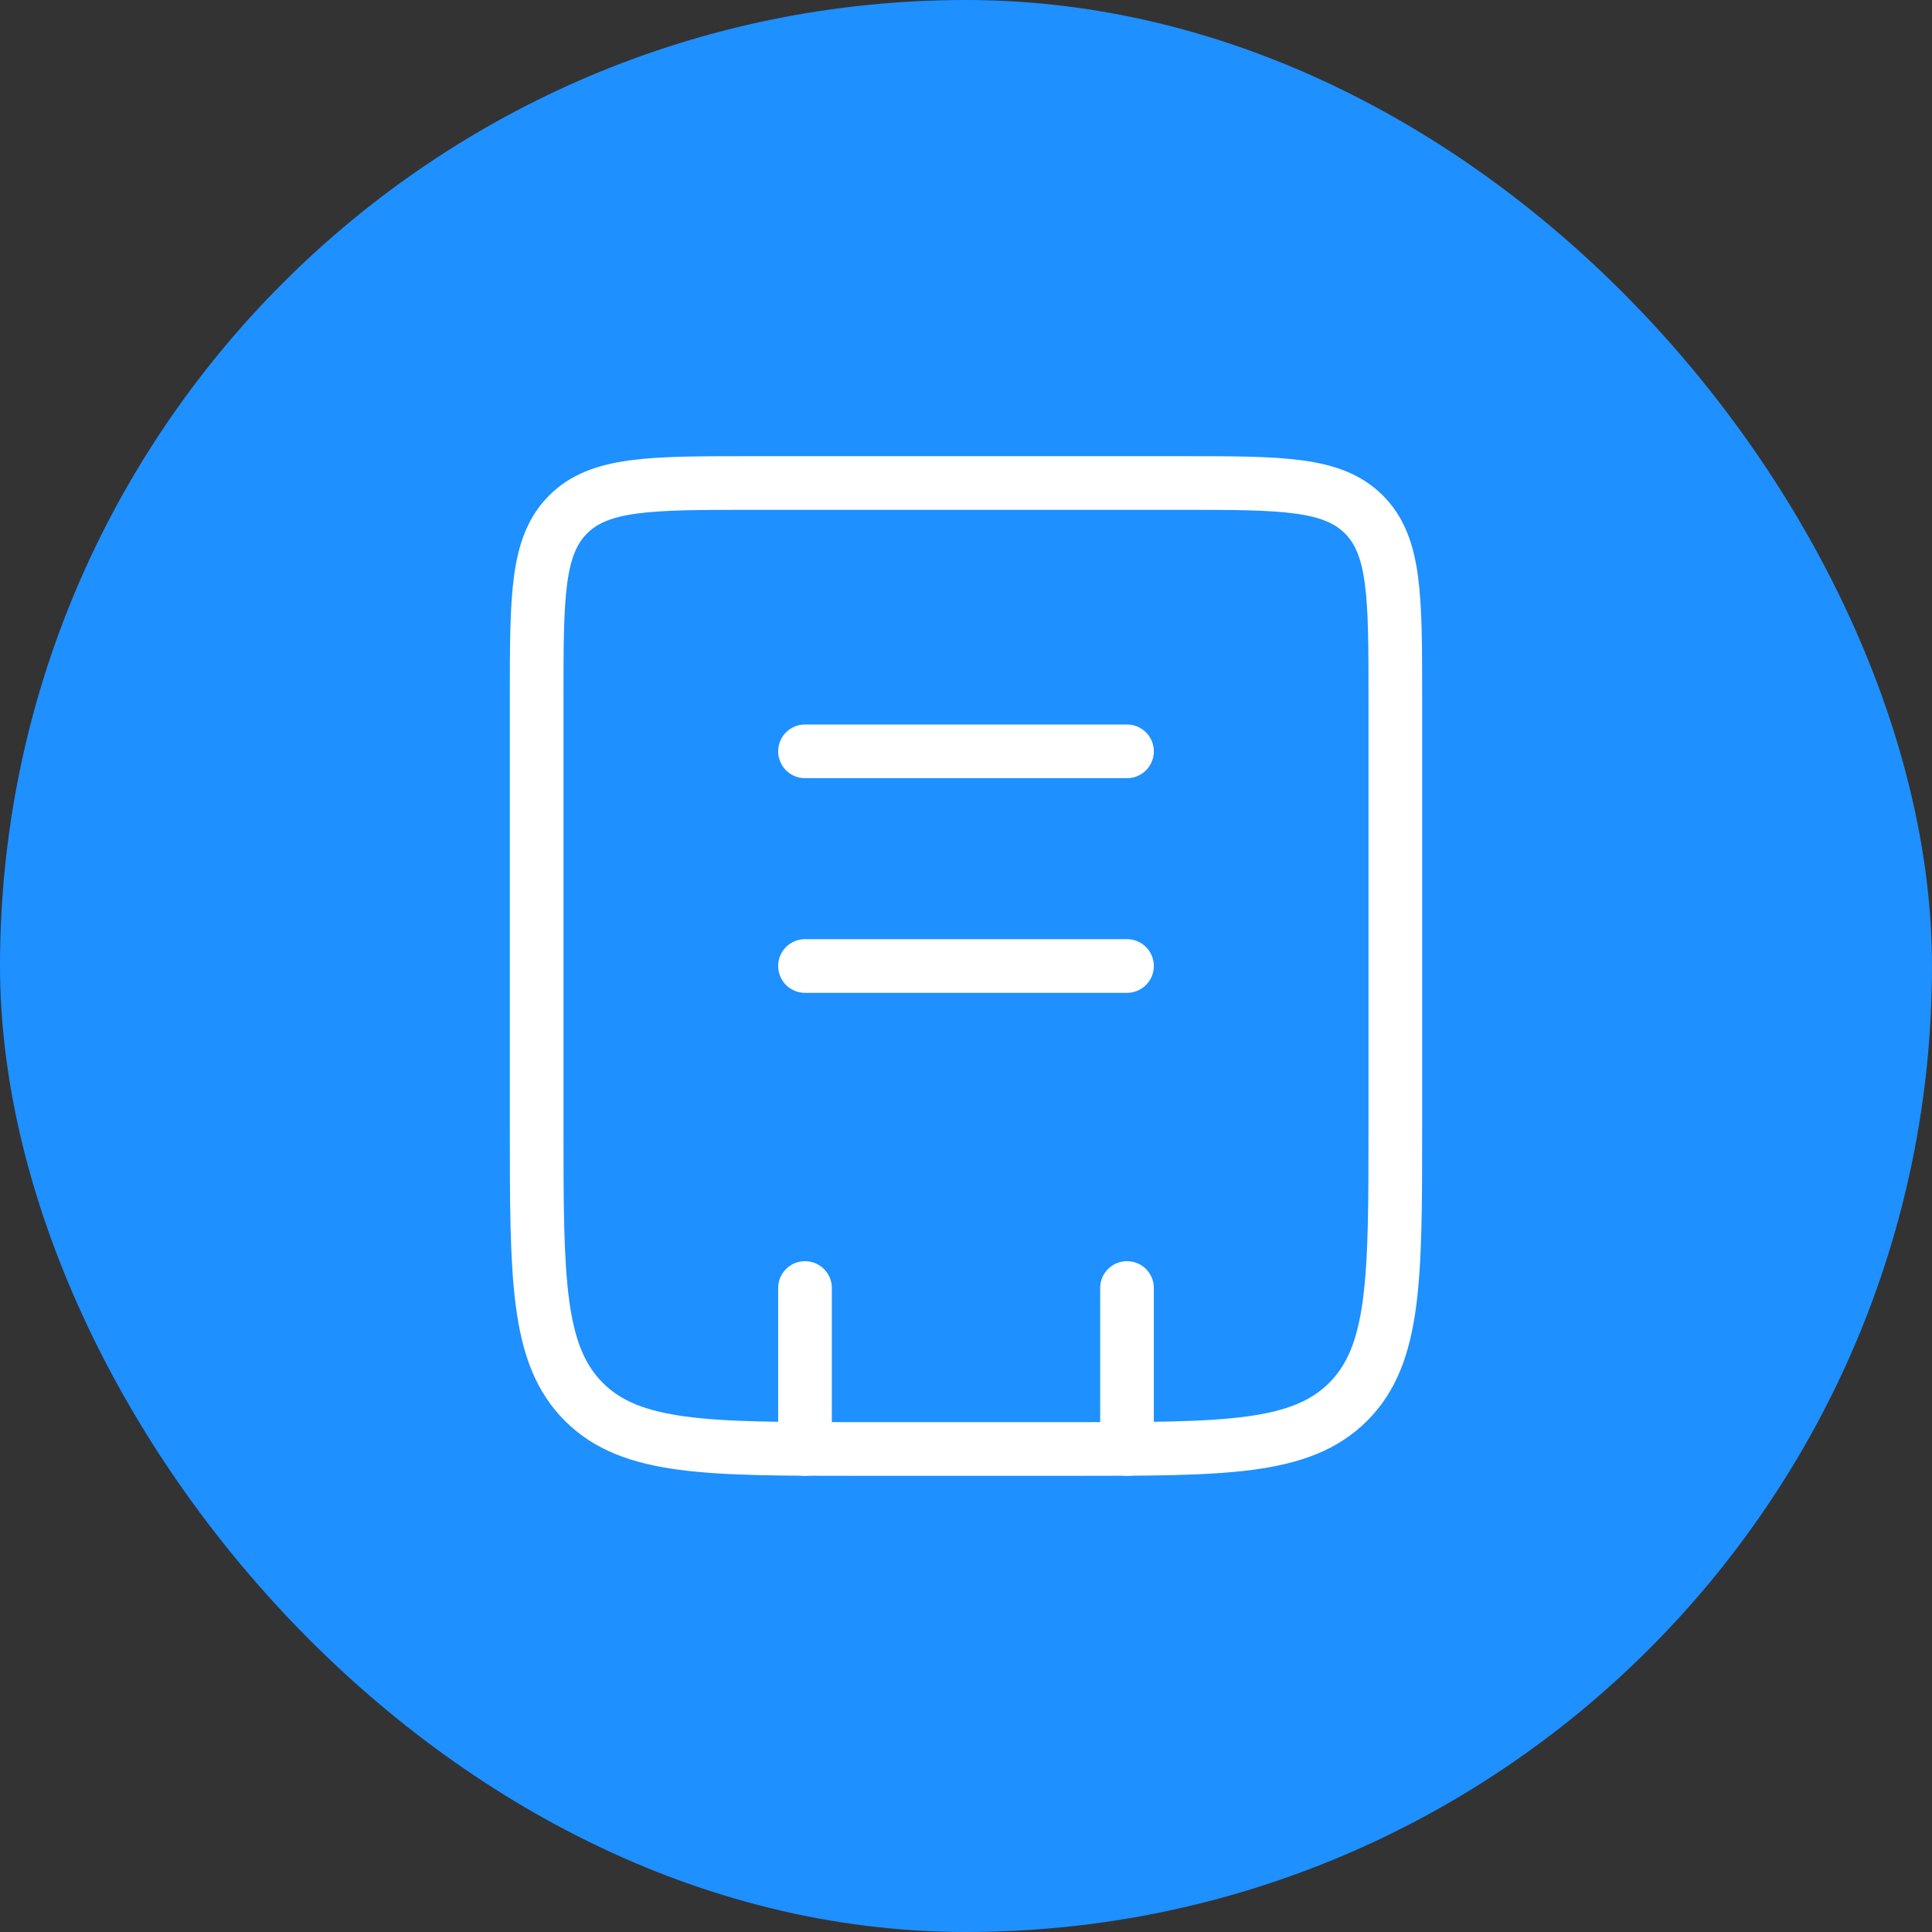 <svg width="36" height="36" viewBox="0 0 36 36" fill="none" xmlns="http://www.w3.org/2000/svg">
<rect x="0" y="0" width="36" height="36" fill="#333333" stroke="none"/>
<rect x="0.5" y="0.5" width="35" height="35" rx="17.5" fill="#1E90FF"/>
<rect x="0.5" y="0.5" width="35" height="35" rx="17.5" stroke="#1E90FF"/>
<path d="M10 13C10 11.114 10 10.172 10.586 9.586C11.172 9 12.114 9 14 9H22C23.886 9 24.828 9 25.414 9.586C26 10.172 26 11.114 26 13V21C26 23.828 26 25.243 25.121 26.121C24.243 27 22.828 27 20 27H16C13.172 27 11.757 27 10.879 26.121C10 25.243 10 23.828 10 21V13Z" stroke="white"/>
<path d="M21 24L21 27M15 24L15 27" stroke="white" stroke-linecap="round"/>
<path d="M15 14L21 14" stroke="white" stroke-linecap="round"/>
<path d="M15 18L21 18" stroke="white" stroke-linecap="round"/>
</svg>
